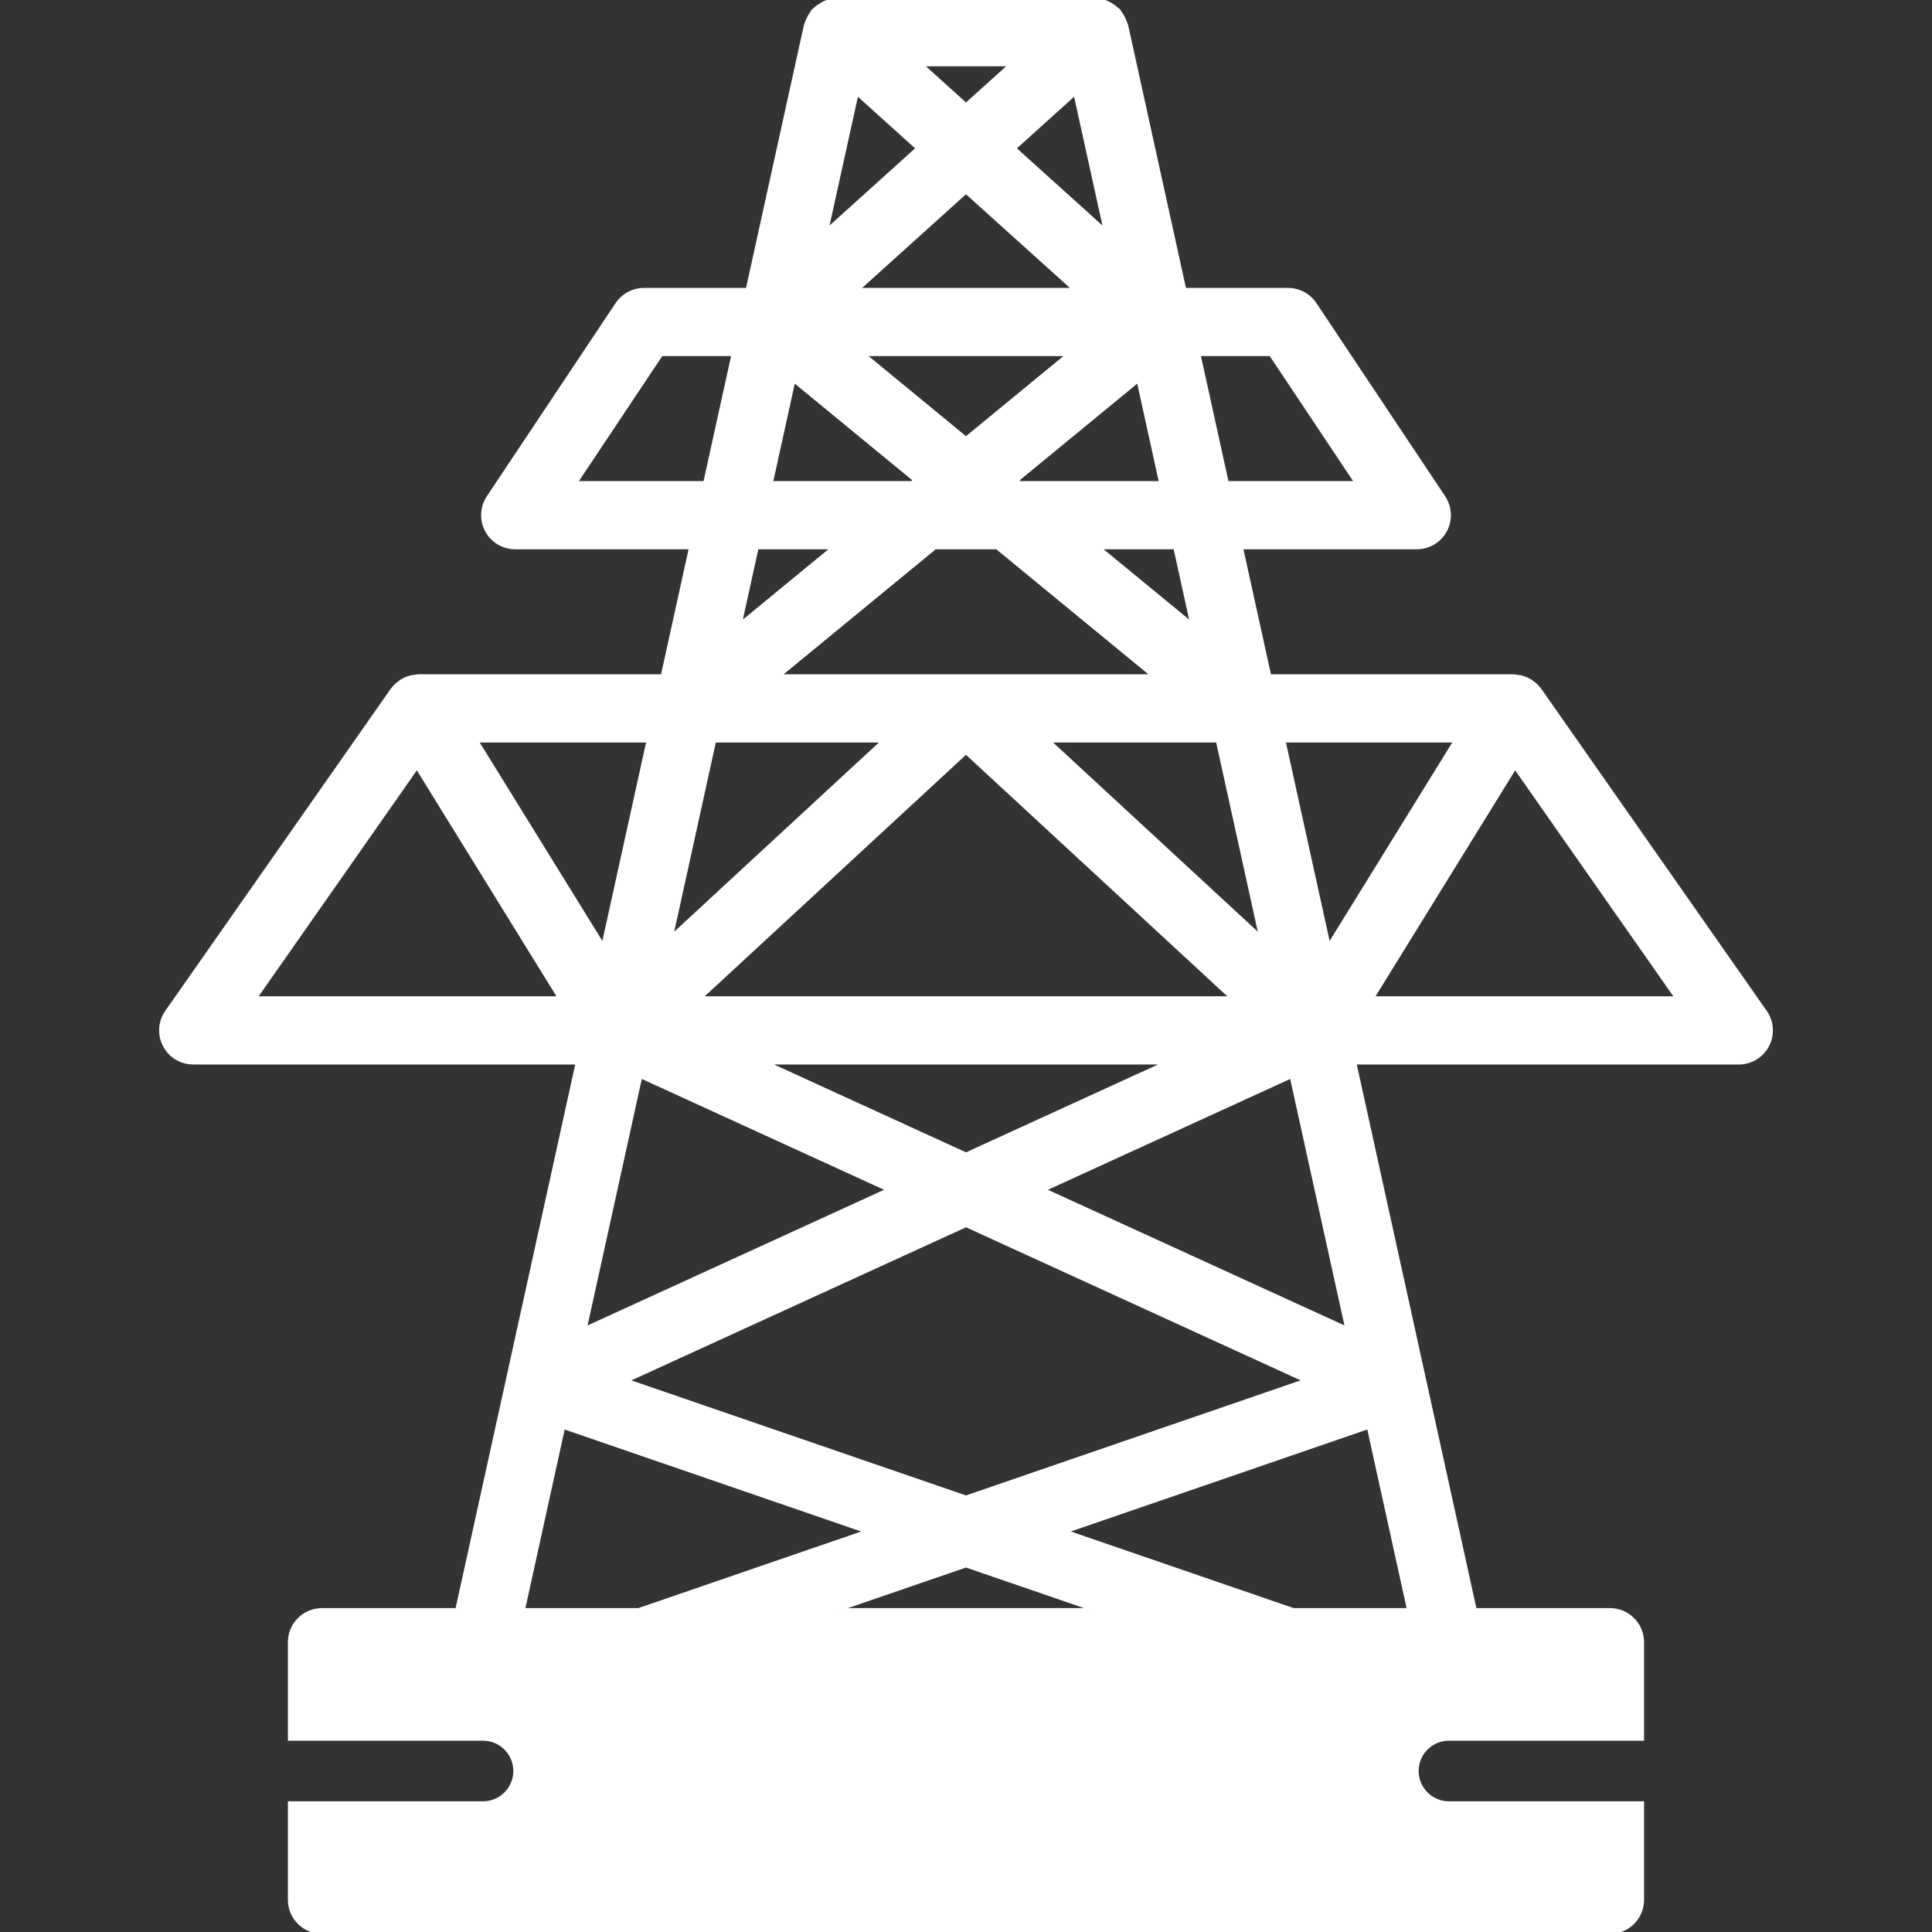 <!DOCTYPE svg PUBLIC "-//W3C//DTD SVG 1.1//EN" "http://www.w3.org/Graphics/SVG/1.1/DTD/svg11.dtd">
<!-- Uploaded to: SVG Repo, www.svgrepo.com, Transformed by: SVG Repo Mixer Tools -->
<svg fill="#ffffff" height="800px" width="800px" version="1.1" id="Layer_1" xmlns="http://www.w3.org/2000/svg" xmlns:xlink="http://www.w3.org/1999/xlink" viewBox="0 0 512 512" xml:space="preserve" stroke="#ffffff">
<rect x="0" y="0" width="512" height="512" fill="#333333" stroke="none"/>
<g id="SVGRepo_bgCarrier" stroke-width="0"/>
<g id="SVGRepo_tracerCarrier" stroke-linecap="round" stroke-linejoin="round"/>
<g id="SVGRepo_iconCarrier"> <g> <g> <path d="M467.793,268.177l-59.733-85.333c-0.008-0.009-0.017-0.017-0.026-0.026c-0.026-0.034-0.06-0.06-0.077-0.094 c-0.597-0.819-1.348-1.476-2.167-2.022c-0.094-0.068-0.145-0.171-0.239-0.23c-0.06-0.034-0.136-0.034-0.196-0.068 c-0.836-0.495-1.749-0.828-2.714-1.016c-0.222-0.034-0.444-0.051-0.666-0.077c-0.307-0.034-0.597-0.111-0.913-0.111h-64.649 l-7.509-34.133h46.558c3.157,0,6.042-1.732,7.526-4.506c1.485-2.782,1.323-6.144-0.418-8.764l-34.133-51.2 c-1.587-2.372-4.258-3.797-7.108-3.797h-27.443l-15.42-70.101c-0.043-0.179-0.154-0.324-0.205-0.503 c-0.111-0.393-0.29-0.751-0.461-1.126c-0.282-0.623-0.606-1.203-1.024-1.732c-0.128-0.162-0.171-0.367-0.307-0.521 c-0.137-0.145-0.316-0.196-0.452-0.333c-0.503-0.486-1.05-0.879-1.655-1.229c-0.333-0.188-0.631-0.401-0.981-0.546 c-0.606-0.256-1.246-0.367-1.894-0.478c-0.393-0.06-0.751-0.188-1.143-0.196c-0.068,0-0.136-0.034-0.213-0.034h-68.267 c-0.068,0-0.137,0.034-0.213,0.034c-0.393,0.008-0.759,0.137-1.152,0.205c-0.649,0.102-1.28,0.213-1.869,0.461 c-0.358,0.154-0.666,0.367-1.007,0.563c-0.597,0.35-1.143,0.734-1.638,1.22c-0.137,0.128-0.316,0.188-0.452,0.333 c-0.137,0.154-0.179,0.358-0.307,0.521c-0.418,0.529-0.742,1.109-1.024,1.732c-0.171,0.375-0.35,0.734-0.461,1.126 c-0.051,0.179-0.162,0.324-0.205,0.503L198.114,76.8h-27.452c-2.85,0-5.513,1.425-7.1,3.797l-34.133,51.2 c-1.741,2.62-1.903,5.982-0.418,8.764c1.476,2.773,4.369,4.506,7.518,4.506h46.566l-7.509,34.133h-64.657 c-0.307,0-0.606,0.077-0.905,0.111c-0.23,0.026-0.444,0.043-0.666,0.077c-0.964,0.188-1.877,0.521-2.714,1.016 c-0.06,0.034-0.137,0.034-0.196,0.068c-0.094,0.06-0.145,0.162-0.239,0.23c-0.819,0.546-1.57,1.203-2.167,2.031 c-0.026,0.026-0.051,0.051-0.077,0.077c-0.009,0.017-0.017,0.026-0.026,0.034l-59.733,85.333 c-1.826,2.603-2.048,6.007-0.572,8.832c1.468,2.825,4.378,4.591,7.56,4.591h101.862l-31.915,145.067H85.329 c-4.71,0-8.533,3.814-8.533,8.533v25.6h51.2c4.719,0,8.533,3.814,8.533,8.533s-3.814,8.533-8.533,8.533h-51.2v25.6 c0,4.719,3.823,8.533,8.533,8.533h341.333c4.719,0,8.533-3.814,8.533-8.533v-25.6h-51.2c-4.71,0-8.533-3.814-8.533-8.533 s3.823-8.533,8.533-8.533h51.2v-25.6c0-4.719-3.814-8.533-8.533-8.533h-35.806L358.942,281.6h101.854 c3.191,0,6.101-1.766,7.569-4.591C469.841,274.185,469.619,270.78,467.793,268.177z M283.209,93.867l-27.213,22.366 l-27.204-22.366H283.209z M227.17,76.8l28.826-25.993L284.83,76.8H227.17z M264.205,145.067l41.532,34.133h-99.473l41.532-34.133 H264.205z M309.176,281.6l-53.171,24.329L202.833,281.6H309.176z M185.476,264.533l70.519-65.178l70.528,65.178H185.476z M346.022,365.875l-90.027,30.959l-90.018-30.95l90.027-41.19L346.022,365.875z M276.51,315.307l65.758-30.08l14.72,66.893 L276.51,315.307z M334.153,248.346l-56.346-52.079h44.894L334.153,248.346z M336.764,93.867L359.522,128H325.15l-7.509-34.133 H336.764z M315.925,165.487l-24.841-20.42h20.352L315.925,165.487z M301.692,100.77l5.99,27.23h-37.367l-0.879-0.725 L301.692,100.77z M284.949,24.695l8.03,36.471l-24.235-21.854L284.949,24.695z M267.934,17.067l-11.938,10.76l-11.93-10.76 H267.934z M227.051,24.695l16.205,14.618l-24.235,21.854L227.051,24.695z M210.308,100.77l32.256,26.505L241.685,128h-37.367 L210.308,100.77z M200.563,145.067h20.352l-24.841,20.42L200.563,145.067z M152.478,128l22.758-34.133h19.123L186.85,128H152.478z M189.299,196.267h44.894l-56.346,52.079L189.299,196.267z M235.49,315.307l-80.478,36.821l14.72-66.901L235.49,315.307z M67.588,264.533l42.906-61.286l37.871,61.286H67.588z M126.238,196.267h45.594l-11.972,54.4L126.238,196.267z M138.62,426.667 l10.658-48.478l80.478,27.674l-60.51,20.804H138.62z M221.717,426.667l34.278-11.785l34.278,11.785H221.717z M362.714,378.18 l10.667,48.486h-30.626l-60.518-20.804L362.714,378.18z M352.141,250.667l-11.972-54.4h45.594L352.141,250.667z M363.635,264.533 l37.871-61.286l42.906,61.286H363.635z"/> </g> </g> </g>
</svg>